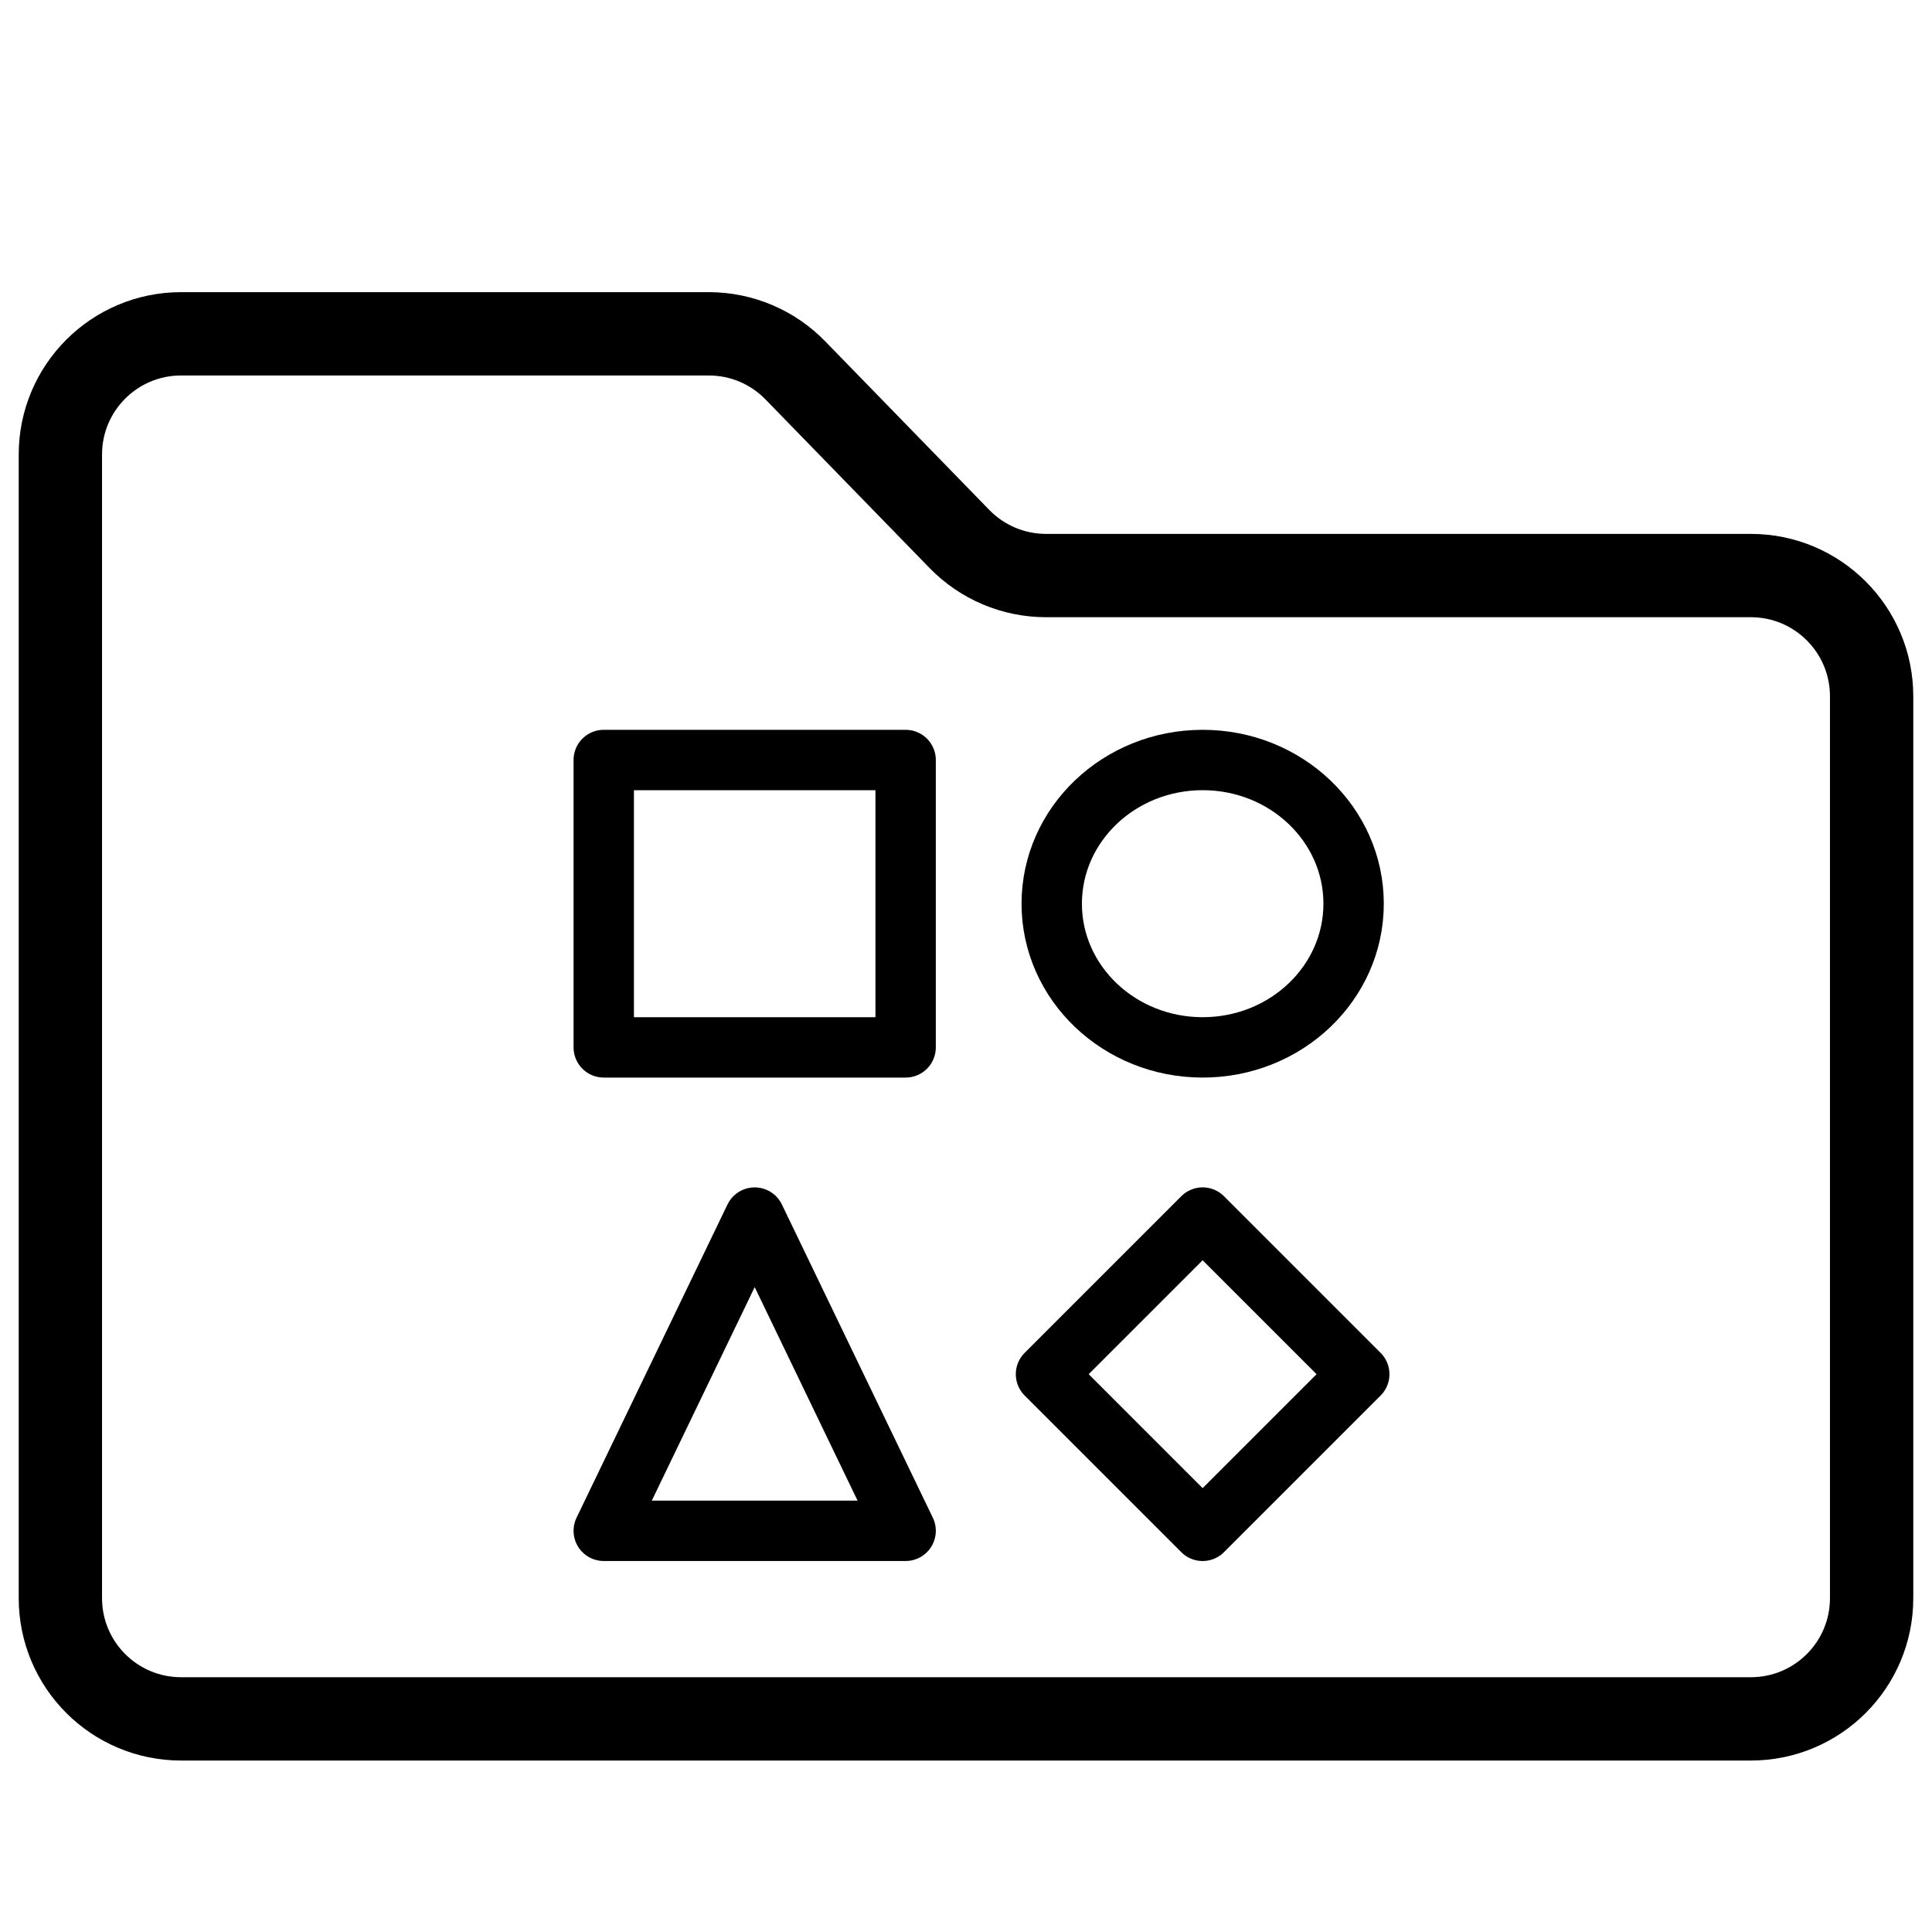 <?xml version="1.0" encoding="UTF-8"?>
<svg width="32px" height="32px" viewBox="0 0 32 32" version="1.1" xmlns="http://www.w3.org/2000/svg" xmlns:xlink="http://www.w3.org/1999/xlink">
    <!-- Generator: Sketch 64 (93537) - https://sketch.com -->
    <title>Project Types</title>
    <desc>Created with Sketch.</desc>
    <g id="Project-Types" stroke="none" stroke-width="1" fill="none" fill-rule="evenodd">
        <g id="Group" transform="translate(1, 5.529)" stroke="#000000">
            <path d="M2,2.48689958e-14 L10.74,2.48689958e-14 C11.28,2.52493297e-14 11.797,0.218 12.173,0.605 L14.892,3.399 C15.269,3.786 15.786,4.004 16.326,4.004 L28,4.004 C29.105,4.004 30,4.9 30,6.004 L30,20.941 C30,22.046 29.105,22.941 28,22.941 L2,22.941 C0.895,22.941 1.3527075e-16,22.046 0,20.941 L0,2 C-1.3527075e-16,0.895 0.895,2.50719019e-14 2,2.48689958e-14 Z" id="Rectangle" stroke-width="1.38"></path>
            <rect id="Rectangle" stroke-linejoin="round" x="9" y="7.059" width="5" height="4.76"></rect>
            <rect id="Rectangle" stroke-linejoin="round" transform="translate(18.92, 17.232) rotate(-315) translate(-18.92, -17.232) " x="17.085" y="15.398" width="3.669" height="3.669"></rect>
            <ellipse id="Oval" stroke-linejoin="round" cx="18.92" cy="9.439" rx="2.5" ry="2.38"></ellipse>
            <polygon id="Triangle" stroke-linejoin="round" points="11.5 14.638 14 19.826 9 19.826"></polygon>
        </g>
    </g>
</svg>